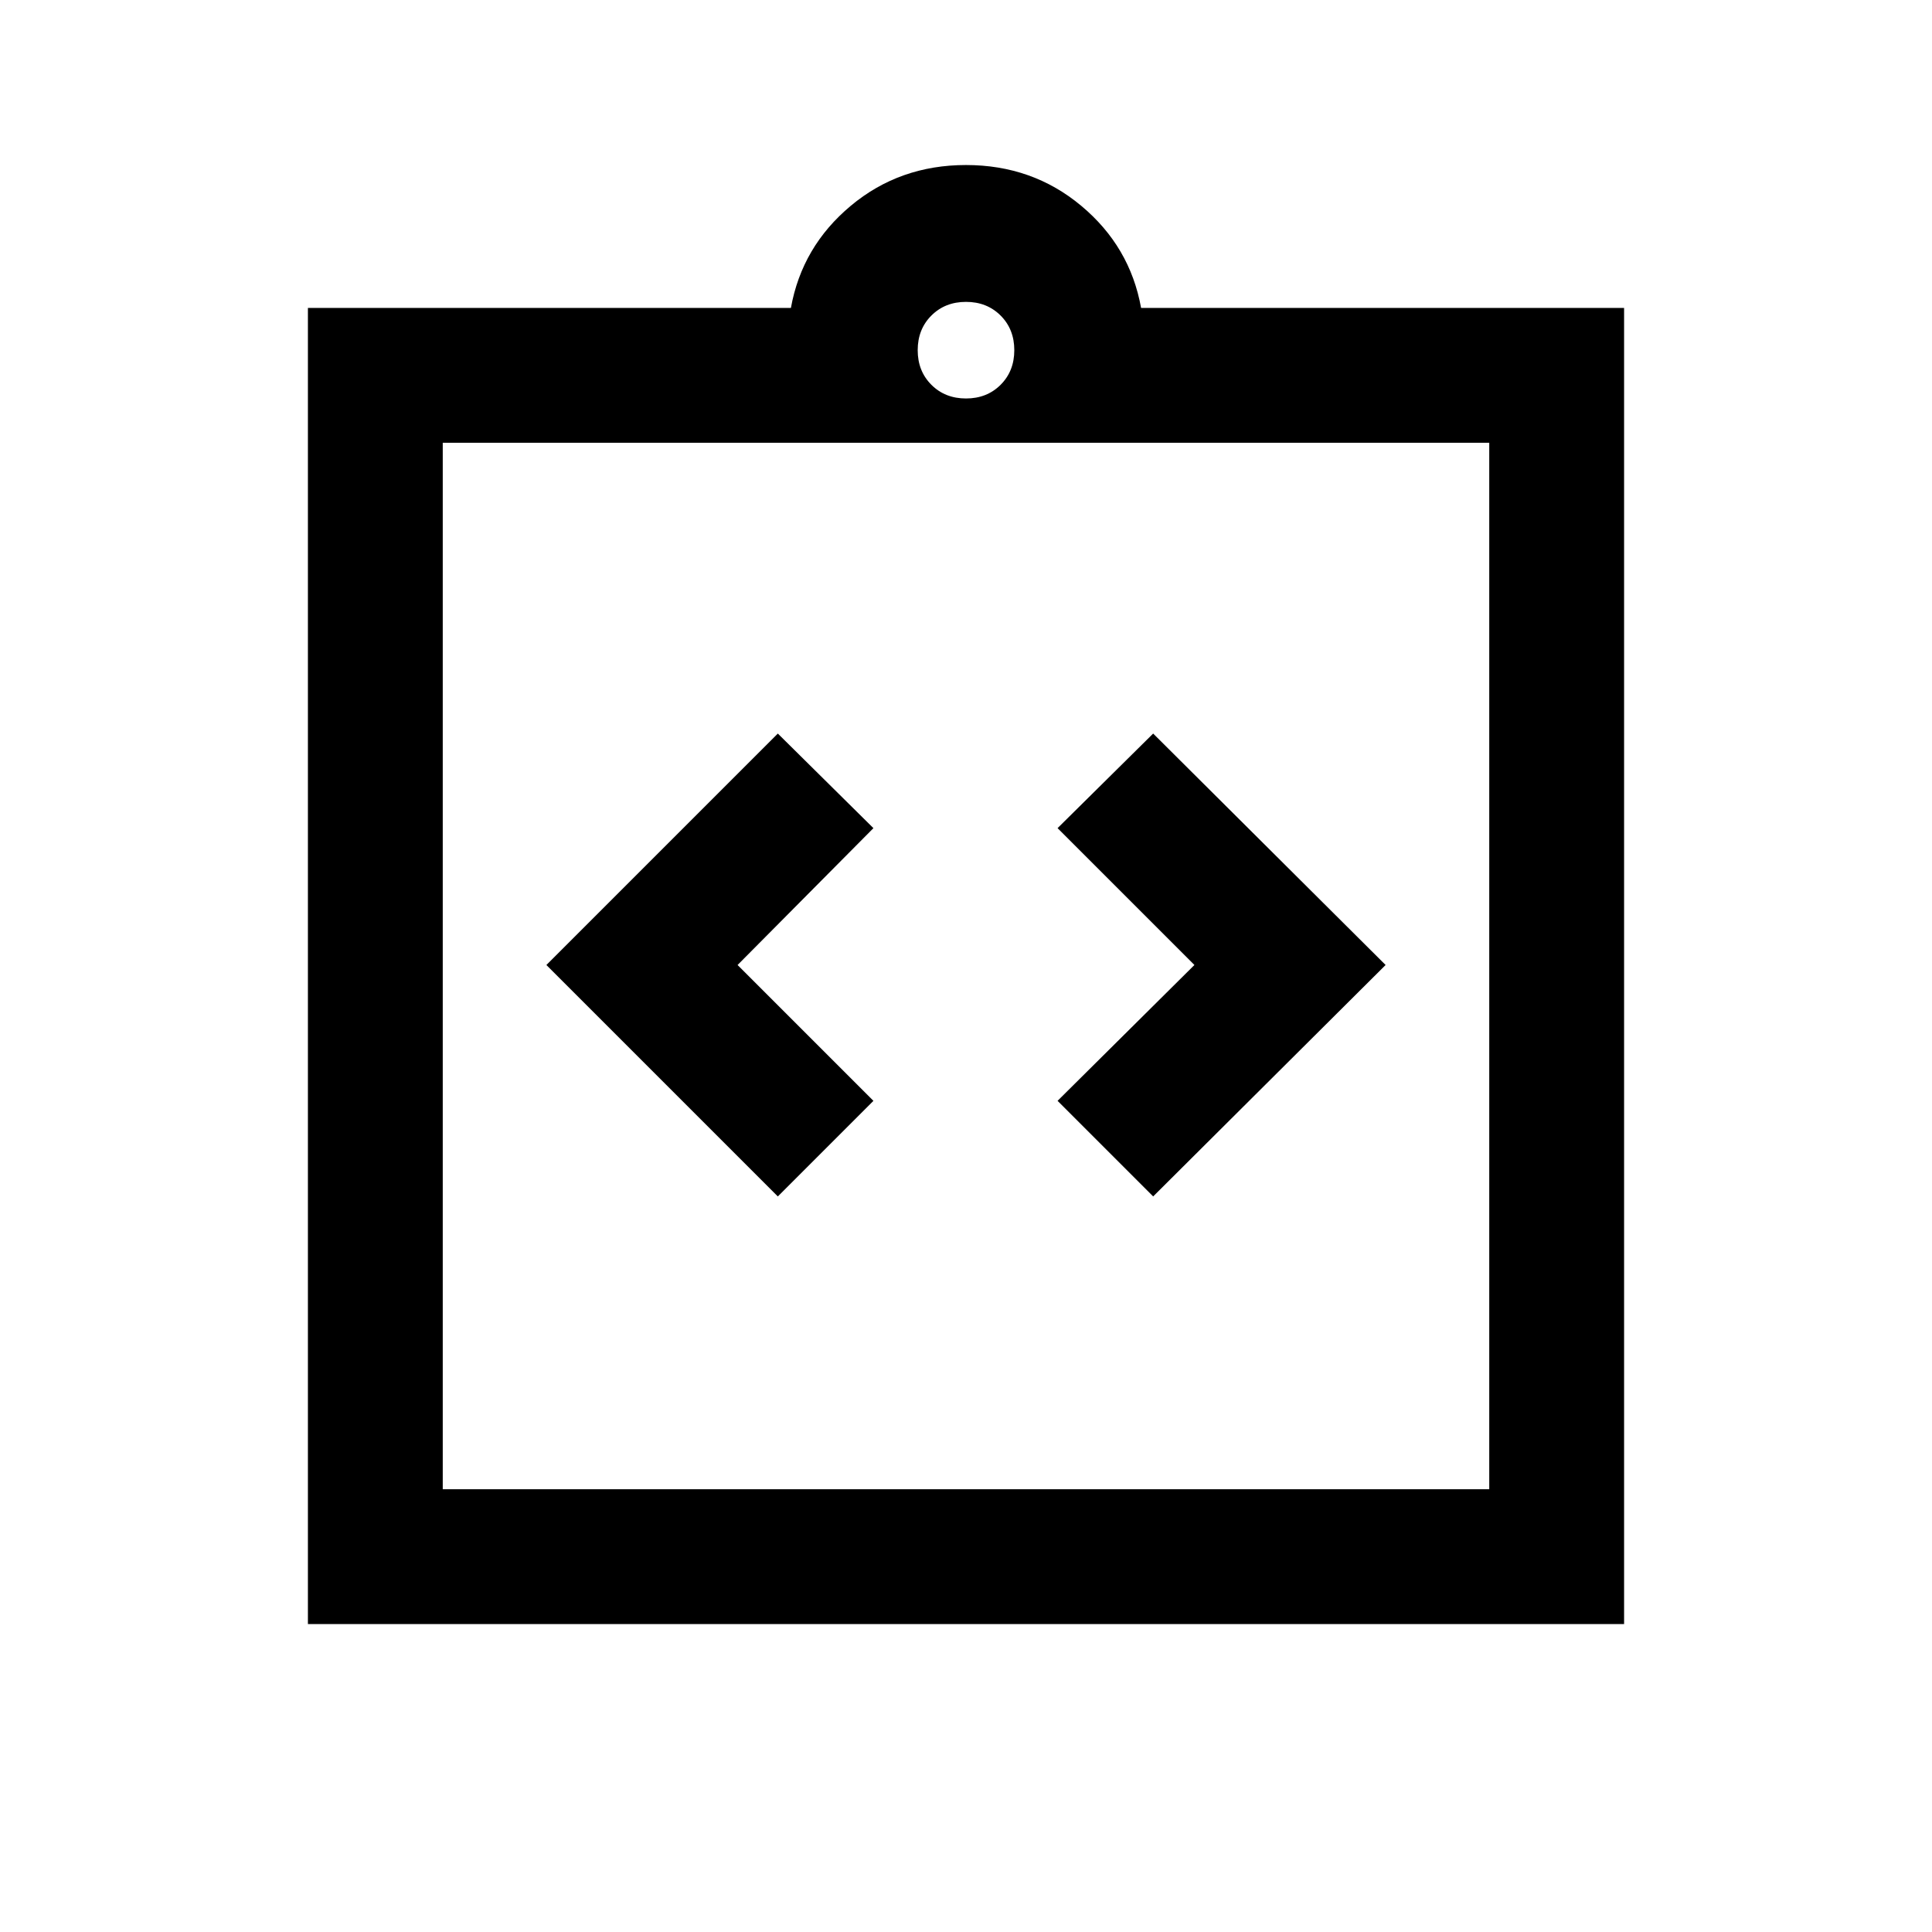 <svg xmlns="http://www.w3.org/2000/svg" height="20" viewBox="0 -960 960 960" width="20"><path d="M386.5-365.5 434-413l-67.5-67.5 67.5-68-47.5-47-115 115 115 115Zm186.5 0 115.5-115-115.5-115-47.5 47 68 68-68 67.5 47.5 47.5ZM153-153v-654h240q5.5-30.5 29.75-50.75T480-878q33 0 57.25 20.25T567-807h240v654H153Zm67-67h520v-520H220v520Zm260-542q10.4 0 17.2-6.8 6.8-6.8 6.8-17.2 0-10.4-6.8-17.2-6.8-6.8-17.2-6.8-10.4 0-17.2 6.8-6.8 6.8-6.8 17.2 0 10.4 6.8 17.2 6.8 6.8 17.2 6.8ZM220-220v-520 520Z"/></svg>